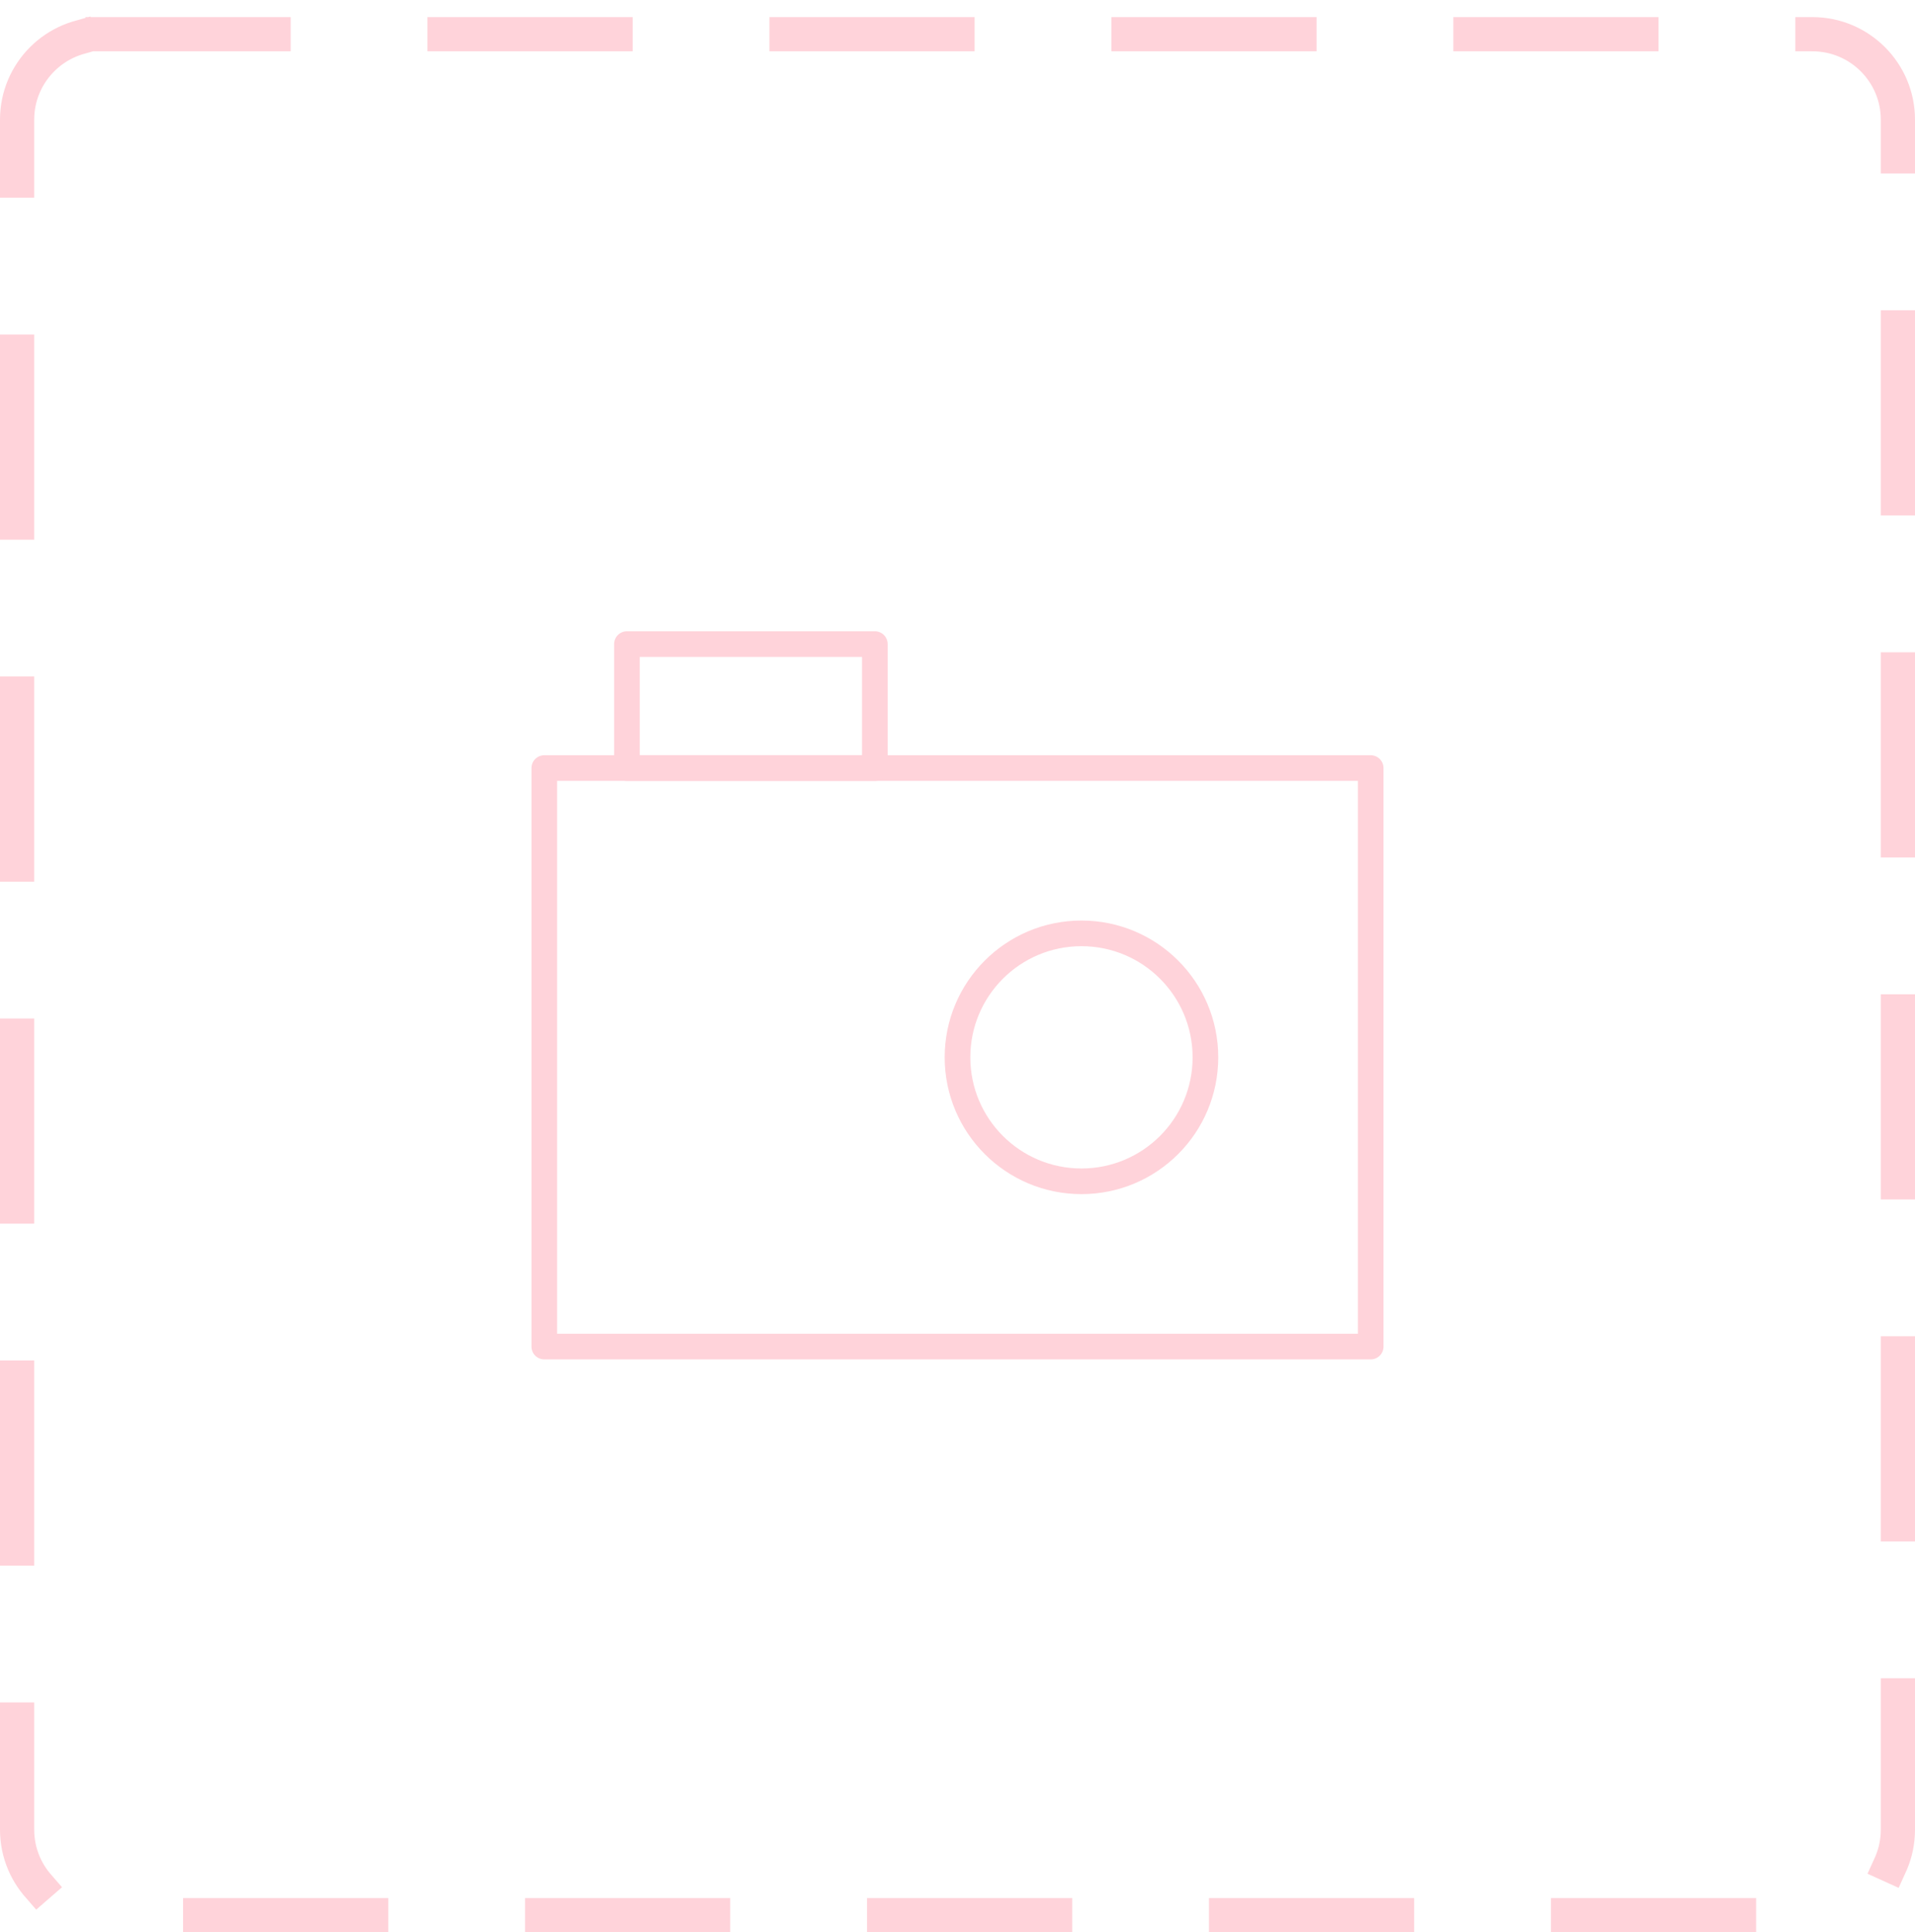 <?xml version="1.0" encoding="UTF-8"?>
<svg width="112px" height="113px" viewBox="0 0 112 113" version="1.1" xmlns="http://www.w3.org/2000/svg" xmlns:xlink="http://www.w3.org/1999/xlink">
    <!-- Generator: Sketch 52.5 (67469) - http://www.bohemiancoding.com/sketch -->
    <title>Profile pic 4</title>
    <desc>Created with Sketch.</desc>
    <g id="io-2.5-User-Flow-Version" stroke="none" stroke-width="1" fill="none" fill-rule="evenodd">
        <g id="lovemaker.io-2.5-Settings-photo" transform="translate(-12, -488)" stroke="#FFD3DA">
            <g id="Profile-Pic-Editing" transform="translate(13, 250)">
                <g id="Profile-pic-4" transform="translate(0, 240)">
                    <path d="M5,0 L105,0 C107.761,-5.07265313e-16 110,2.239 110,5 L110,105 C110,107.761 107.761,110 105,110 L5,110 C2.239,110 3.38176876e-16,107.761 0,105 L0,5 C-3.38176876e-16,2.239 2.239,5.07265313e-16 5,0 Z" id="Profile-pic-3-bg" stroke-width="2" stroke-linecap="square" stroke-linejoin="bevel" stroke-dasharray="10,10"></path>
                    <g id="ic_camera" transform="translate(26, 26)">
                        <g id="camera">
                            <g transform="translate(4.833, 9.667)" stroke-width="1.5">
                                <rect id="Rectangle-5" stroke-linecap="round" stroke-linejoin="round" x="0" y="7.25" width="48.333" height="33.833"></rect>
                                <circle id="Oval" cx="31.417" cy="24.167" r="7.25"></circle>
                                <rect id="Rectangle" stroke-linecap="round" stroke-linejoin="round" x="4.833" y="0" width="14.5" height="7.25"></rect>
                            </g>
                        </g>
                    </g>
                </g>
            </g>
        </g>
    </g>
</svg>
